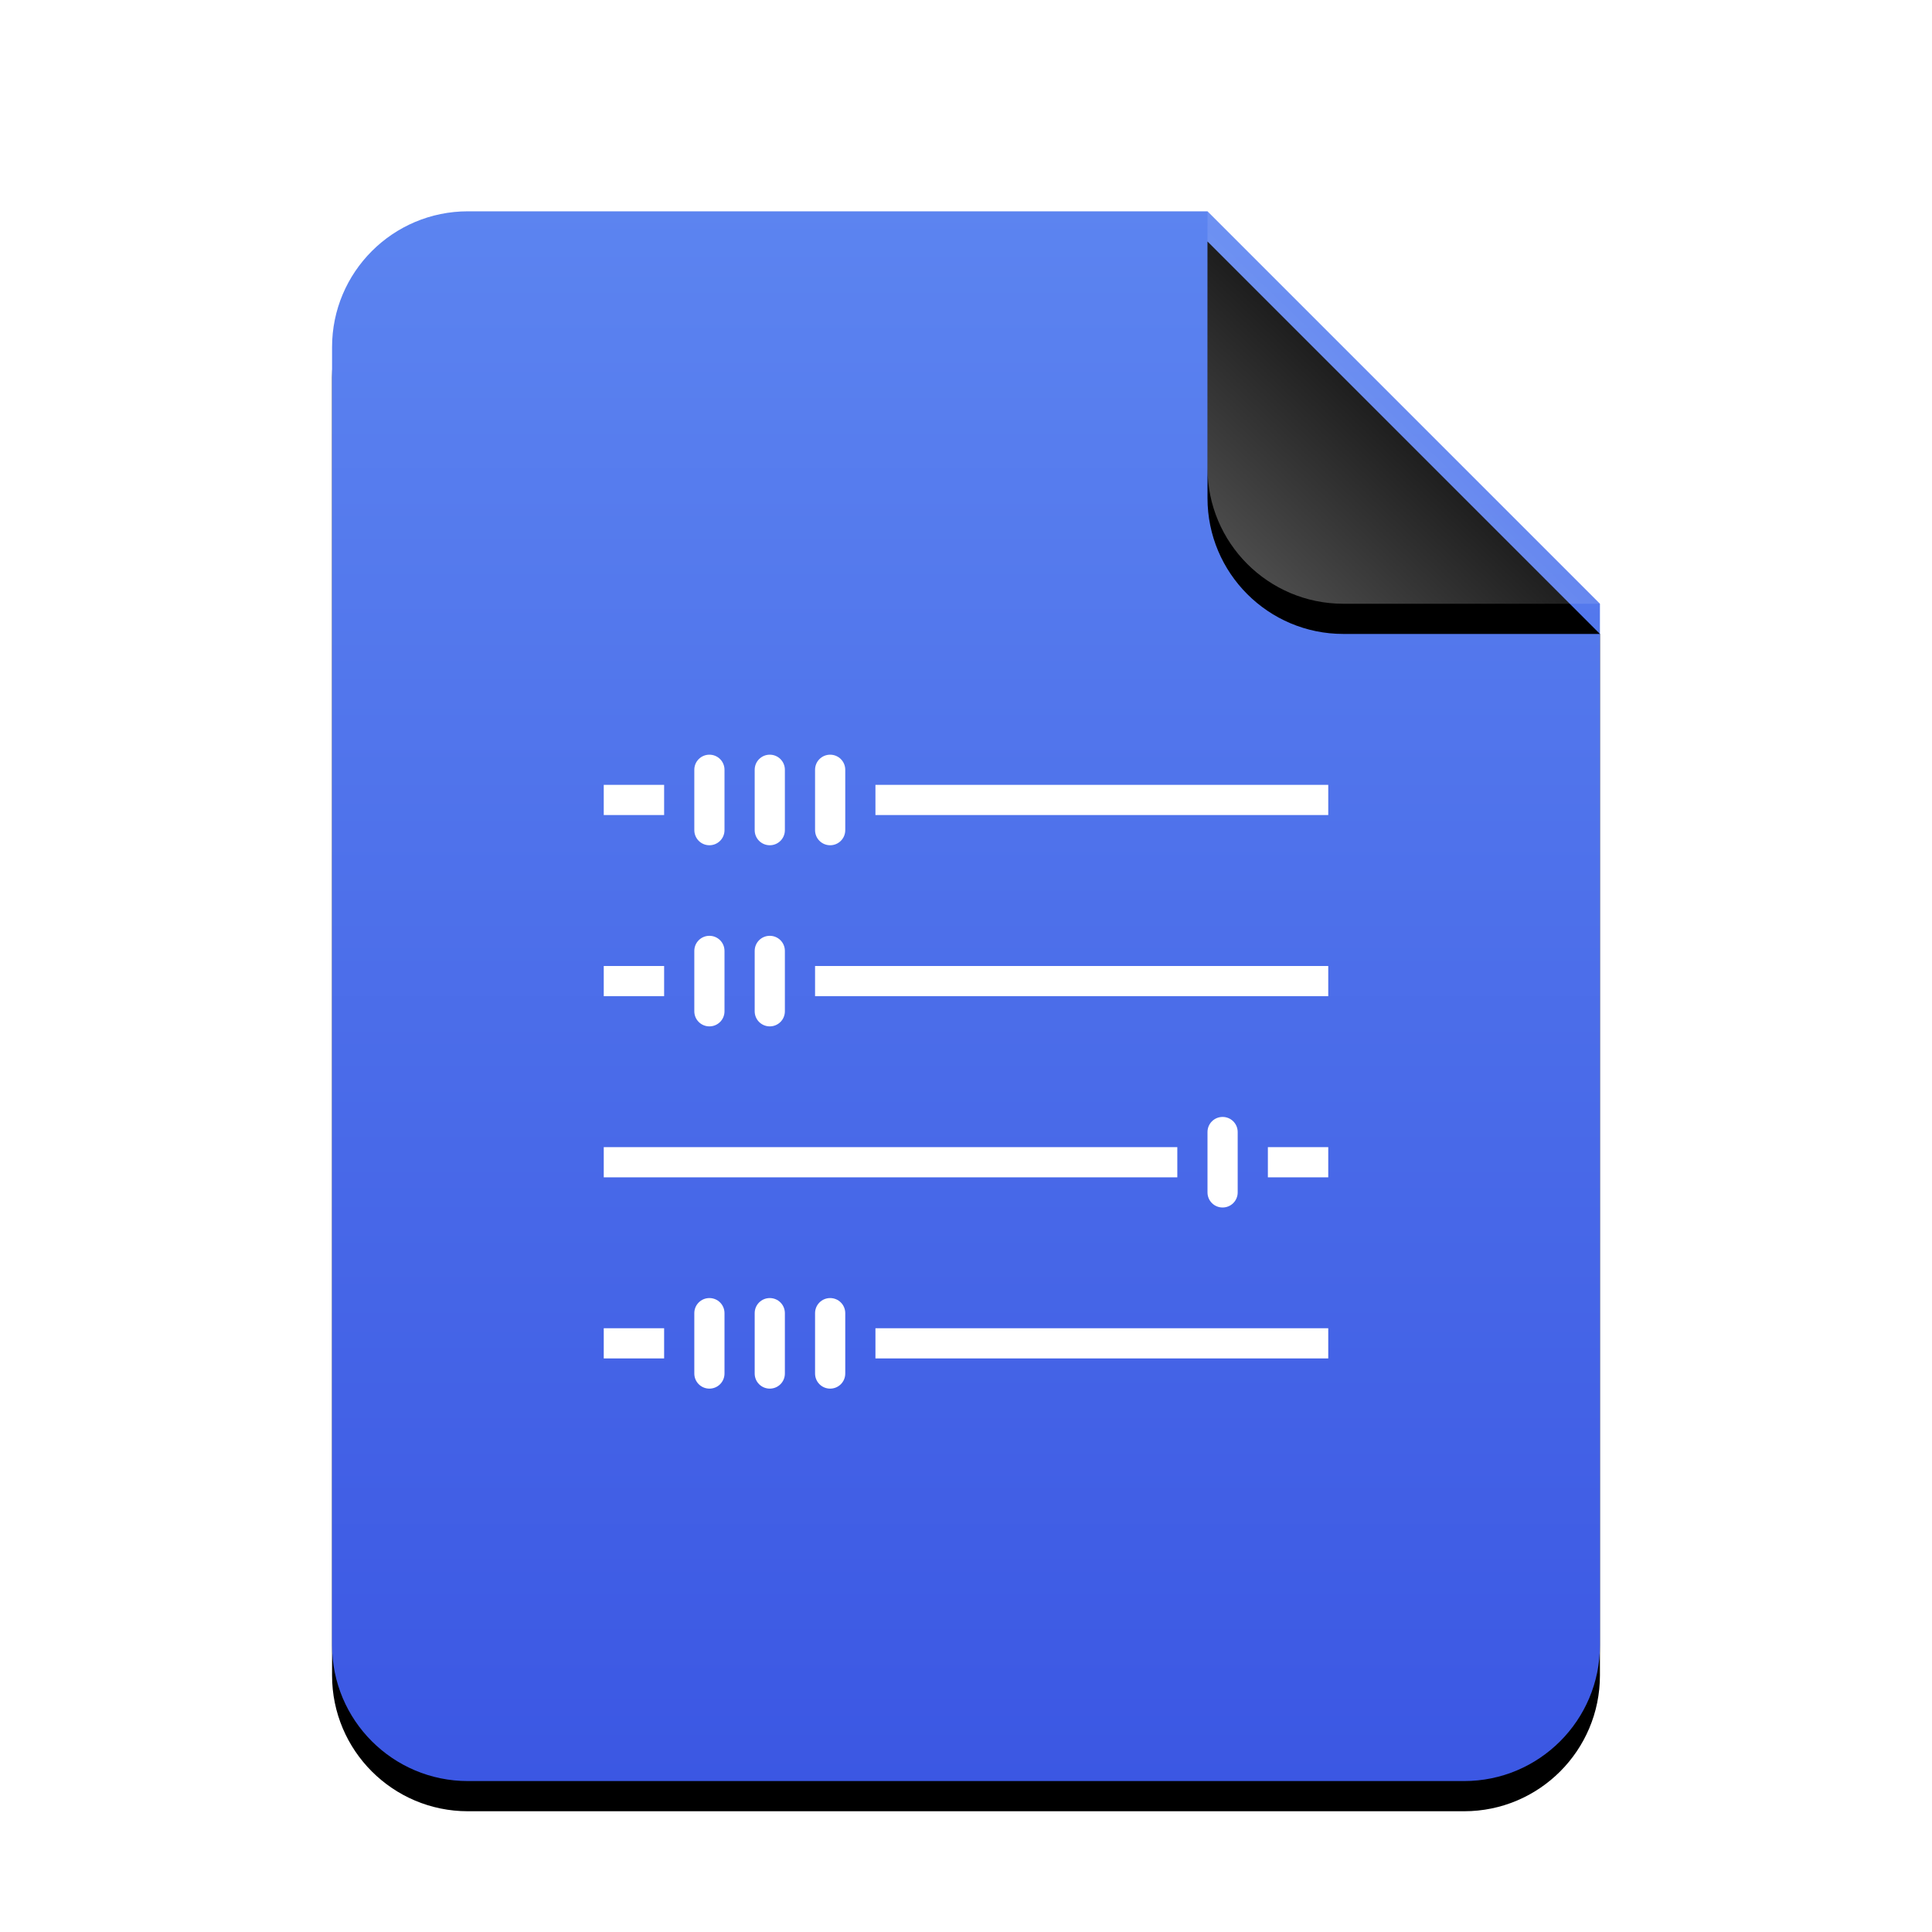 <svg xmlns="http://www.w3.org/2000/svg" xmlns:xlink="http://www.w3.org/1999/xlink" width="128" height="128" viewBox="0 0 128 128">
  <defs>
    <linearGradient id="application-vnd.sun.xml.math-c" x1="50%" x2="50%" y1="0%" y2="100%">
      <stop offset="0%" stop-color="#5C84F0"/>
      <stop offset="100%" stop-color="#3B57E3"/>
    </linearGradient>
    <path id="application-vnd.sun.xml.math-b" d="M58,0 L84,26 L84,95 C84,99.971 79.971,104 75,104 L9,104 C4.029,104 6.08718376e-16,99.971 0,95 L0,9 C-6.08718376e-16,4.029 4.029,9.13077564e-16 9,0 L58,0 Z"/>
    <filter id="application-vnd.sun.xml.math-a" width="127.4%" height="122.1%" x="-13.7%" y="-9.1%" filterUnits="objectBoundingBox">
      <feOffset dy="2" in="SourceAlpha" result="shadowOffsetOuter1"/>
      <feGaussianBlur in="shadowOffsetOuter1" result="shadowBlurOuter1" stdDeviation="3.5"/>
      <feColorMatrix in="shadowBlurOuter1" values="0 0 0 0 0.133   0 0 0 0 0.216   0 0 0 0 0.651  0 0 0 0.5 0"/>
    </filter>
    <linearGradient id="application-vnd.sun.xml.math-f" x1="50%" x2="10.489%" y1="50%" y2="91.194%">
      <stop offset="0%" stop-color="#FFF" stop-opacity=".1"/>
      <stop offset="100%" stop-color="#FFF" stop-opacity=".3"/>
    </linearGradient>
    <path id="application-vnd.sun.xml.math-e" d="M58,0 L84,26 L67,26 C62.029,26 58,21.971 58,17 L58,0 Z"/>
    <filter id="application-vnd.sun.xml.math-d" width="142.3%" height="142.3%" x="-21.2%" y="-13.5%" filterUnits="objectBoundingBox">
      <feOffset dy="2" in="SourceAlpha" result="shadowOffsetOuter1"/>
      <feGaussianBlur in="shadowOffsetOuter1" result="shadowBlurOuter1" stdDeviation="1.5"/>
      <feComposite in="shadowBlurOuter1" in2="SourceAlpha" operator="out" result="shadowBlurOuter1"/>
      <feColorMatrix in="shadowBlurOuter1" values="0 0 0 0 0   0 0 0 0 0   0 0 0 0 0  0 0 0 0.05 0"/>
    </filter>
  </defs>
  <g fill="none" fill-rule="evenodd">
    <g transform="translate(22 14)">
      <use fill="#000" filter="url(#application-vnd.sun.xml.math-a)" xlink:href="#application-vnd.sun.xml.math-b"/>
      <use fill="url(#application-vnd.sun.xml.math-c)" xlink:href="#application-vnd.sun.xml.math-b"/>
      <use fill="#000" filter="url(#application-vnd.sun.xml.math-d)" xlink:href="#application-vnd.sun.xml.math-e"/>
      <use fill="url(#application-vnd.sun.xml.math-f)" xlink:href="#application-vnd.sun.xml.math-e"/>
    </g>
    <path fill="#FFF" d="M46,51 L46,55 C46,55.554 46.446,56 47,56 C47.554,56 48,55.554 48,55 L48,51 C48,50.446 47.554,50 47,50 C46.446,50 46,50.446 46,51 Z M46,87 L46,91 C46,91.554 46.446,92 47,92 C47.554,92 48,91.554 48,91 L48,87 C48,86.446 47.554,86 47,86 C46.446,86 46,86.446 46,87 Z M46,63 L46,67 C46,67.554 46.446,68 47,68 C47.554,68 48,67.554 48,67 L48,63 C48,62.446 47.554,62 47,62 C46.446,62 46,62.446 46,63 Z M50,51 L50,55 C50,55.554 50.446,56 51,56 C51.554,56 52,55.554 52,55 L52,51 C52,50.446 51.554,50 51,50 C50.446,50 50,50.446 50,51 Z M50,87 L50,91 C50,91.554 50.446,92 51,92 C51.554,92 52,91.554 52,91 L52,87 C52,86.446 51.554,86 51,86 C50.446,86 50,86.446 50,87 Z M50,63 L50,67 C50,67.554 50.446,68 51,68 C51.554,68 52,67.554 52,67 L52,63 C52,62.446 51.554,62 51,62 C50.446,62 50,62.446 50,63 Z M54,51 L54,55 C54,55.554 54.446,56 55,56 C55.554,56 56,55.554 56,55 L56,51 C56,50.446 55.554,50 55,50 C54.446,50 54,50.446 54,51 Z M54,87 L54,91 C54,91.554 54.446,92 55,92 C55.554,92 56,91.554 56,91 L56,87 C56,86.446 55.554,86 55,86 C54.446,86 54,86.446 54,87 Z M40,54 L44,54 L44,52 L40,52 L40,54 Z M40,90 L44,90 L44,88 L40,88 L40,90 Z M58,54 L88,54 L88,52 L58,52 L58,54 Z M58,90 L88,90 L88,88 L58,88 L58,90 Z M40,66 L44,66 L44,64 L40,64 L40,66 Z M54,66 L88,66 L88,64 L54,64 L54,66 Z M40,78 L78,78 L78,76 L40,76 L40,78 Z M84,78 L88,78 L88,76 L84,76 L84,78 Z M80,75 L80,79 C80,79.554 80.446,80 81,80 C81.554,80 82,79.554 82,79 L82,75 C82,74.446 81.554,74 81,74 C80.446,74 80,74.446 80,75 Z"/>
  </g>
</svg>
